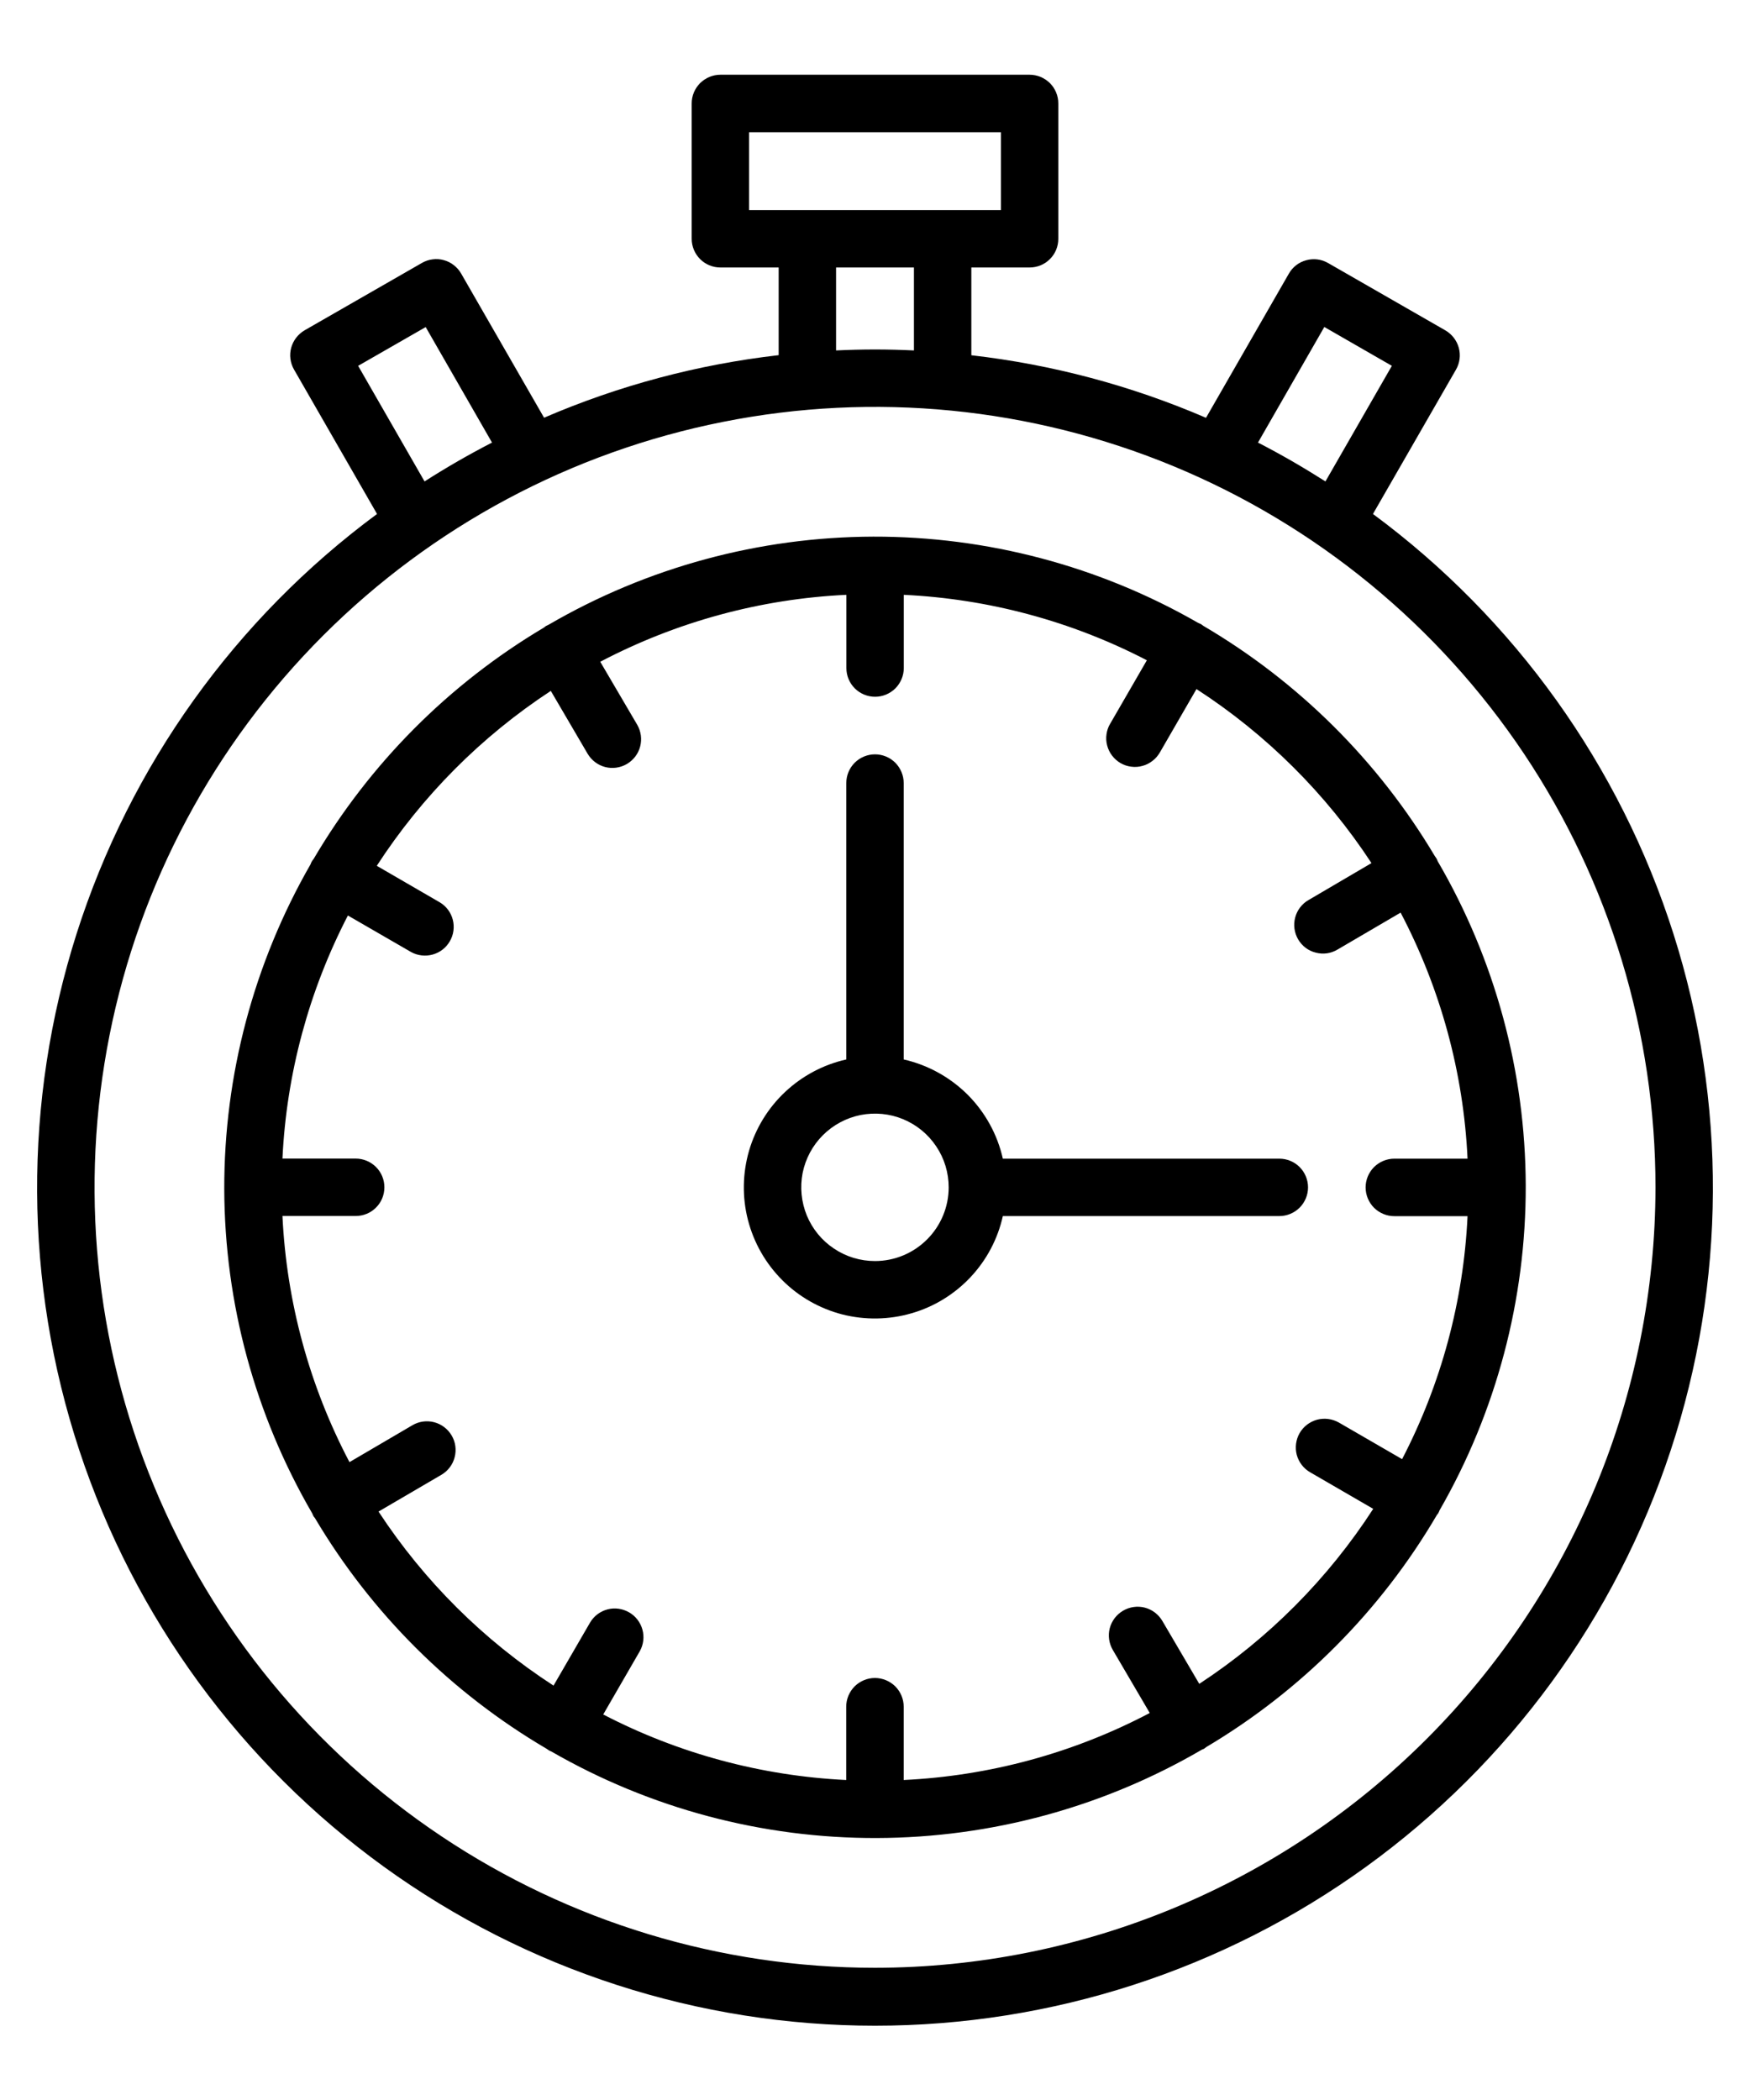 <svg width="20" height="24" viewBox="0 0 20 24" fill="none" xmlns="http://www.w3.org/2000/svg">
<path d="M15.691 5.874L16.64 4.224C16.683 4.149 16.695 4.059 16.672 3.975C16.649 3.891 16.594 3.82 16.519 3.776L15.178 3.006C15.102 2.962 15.013 2.951 14.929 2.974C14.845 2.996 14.773 3.051 14.73 3.127L13.783 4.775C12.929 4.407 12.025 4.166 11.101 4.06V3.057H11.767C11.854 3.057 11.938 3.023 11.999 2.961C12.061 2.9 12.095 2.816 12.095 2.729V1.183C12.095 1.139 12.087 1.097 12.07 1.057C12.054 1.017 12.03 0.981 11.999 0.95C11.969 0.92 11.932 0.896 11.893 0.879C11.853 0.863 11.81 0.854 11.767 0.854H8.233C8.19 0.854 8.147 0.863 8.108 0.879C8.068 0.896 8.032 0.92 8.001 0.95C7.971 0.981 7.946 1.017 7.93 1.057C7.913 1.097 7.905 1.139 7.905 1.183V2.729C7.905 2.816 7.94 2.9 8.001 2.961C8.063 3.023 8.146 3.057 8.233 3.057H8.899V4.059C7.975 4.165 7.071 4.406 6.218 4.774L5.27 3.126C5.249 3.089 5.22 3.056 5.186 3.03C5.152 3.003 5.113 2.984 5.072 2.973C5.03 2.961 4.987 2.958 4.944 2.964C4.901 2.969 4.86 2.983 4.822 3.005L3.481 3.775C3.406 3.819 3.351 3.89 3.328 3.974C3.305 4.058 3.317 4.148 3.36 4.223L4.309 5.874C2.688 7.072 1.486 8.751 0.875 10.672C0.264 12.592 0.274 14.657 0.905 16.571C1.536 18.486 2.754 20.152 4.387 21.334C6.02 22.515 7.985 23.151 10 23.151C12.016 23.151 13.98 22.515 15.613 21.334C17.246 20.152 18.465 18.486 19.095 16.571C19.726 14.657 19.736 12.592 19.125 10.672C18.514 8.751 17.312 7.072 15.691 5.874ZM15.135 3.737L15.907 4.181L15.148 5.502C14.898 5.343 14.641 5.194 14.377 5.058L15.135 3.737ZM8.561 1.511H11.439V2.401H8.561V1.511ZM9.555 3.057H10.445V4.005C10.298 3.998 10.15 3.994 10 3.994C9.85 3.994 9.703 3.998 9.555 4.005V3.057ZM4.093 4.181L4.865 3.738L5.623 5.058C5.359 5.194 5.102 5.342 4.852 5.502L4.093 4.181ZM10 22.489C8.236 22.489 6.511 21.966 5.045 20.986C3.578 20.006 2.435 18.613 1.76 16.983C1.084 15.353 0.908 13.56 1.252 11.83C1.596 10.099 2.446 8.51 3.693 7.263C4.941 6.015 6.53 5.166 8.26 4.822C9.99 4.477 11.784 4.654 13.414 5.329C15.043 6.004 16.436 7.148 17.417 8.614C18.397 10.081 18.92 11.806 18.92 13.57C18.917 15.935 17.976 18.202 16.304 19.874C14.632 21.546 12.365 22.487 10 22.489Z" fill="black"/>
<path d="M16.452 17.261C17.101 16.132 17.44 14.852 17.437 13.549C17.433 12.247 17.087 10.968 16.431 9.843C16.427 9.831 16.422 9.82 16.416 9.81C16.411 9.801 16.404 9.793 16.398 9.784C15.752 8.698 14.842 7.793 13.753 7.153C13.744 7.146 13.735 7.139 13.725 7.133C13.714 7.128 13.703 7.123 13.692 7.118C12.563 6.469 11.282 6.13 9.98 6.133C8.678 6.137 7.399 6.483 6.273 7.138C6.262 7.143 6.251 7.148 6.24 7.154C6.231 7.16 6.223 7.166 6.215 7.173C5.129 7.818 4.224 8.728 3.584 9.817C3.568 9.835 3.556 9.856 3.549 9.878C2.9 11.008 2.56 12.288 2.563 13.59C2.567 14.893 2.914 16.171 3.569 17.297C3.573 17.308 3.578 17.319 3.584 17.33C3.588 17.337 3.594 17.342 3.599 17.349C4.244 18.437 5.155 19.345 6.247 19.986C6.256 19.993 6.266 20 6.276 20.006C6.284 20.011 6.293 20.013 6.301 20.017C7.432 20.669 8.716 21.01 10.021 21.006C11.327 21.002 12.608 20.654 13.736 19.996C13.744 19.992 13.752 19.99 13.76 19.986C13.768 19.981 13.777 19.973 13.785 19.967C14.874 19.32 15.781 18.407 16.421 17.315C16.426 17.308 16.432 17.302 16.437 17.294C16.442 17.284 16.448 17.273 16.452 17.261ZM13.706 19.244L13.284 18.525C13.24 18.45 13.168 18.395 13.084 18.373C13 18.351 12.91 18.364 12.835 18.408C12.76 18.452 12.705 18.524 12.683 18.608C12.661 18.692 12.674 18.782 12.718 18.857L13.14 19.577C12.27 20.035 11.31 20.296 10.328 20.343V19.505C10.328 19.418 10.293 19.335 10.232 19.273C10.17 19.212 10.086 19.177 9.999 19.177C9.912 19.177 9.829 19.212 9.767 19.273C9.706 19.335 9.671 19.418 9.671 19.505V20.343C8.702 20.296 7.755 20.041 6.894 19.594L7.312 18.871C7.354 18.796 7.365 18.707 7.342 18.624C7.319 18.541 7.265 18.47 7.19 18.427C7.115 18.384 7.027 18.371 6.943 18.393C6.86 18.415 6.788 18.468 6.744 18.543L6.326 19.264C5.529 18.748 4.847 18.07 4.326 17.275L5.046 16.854C5.12 16.81 5.175 16.738 5.196 16.654C5.218 16.57 5.206 16.48 5.162 16.406C5.118 16.331 5.046 16.276 4.962 16.254C4.878 16.232 4.789 16.244 4.714 16.288L3.994 16.71C3.536 15.839 3.275 14.88 3.228 13.897H4.065C4.152 13.897 4.236 13.863 4.297 13.801C4.359 13.74 4.393 13.656 4.393 13.569C4.393 13.482 4.359 13.399 4.297 13.337C4.236 13.276 4.152 13.241 4.065 13.241H3.228C3.274 12.272 3.53 11.324 3.976 10.463L4.699 10.881C4.774 10.922 4.863 10.932 4.945 10.909C5.028 10.886 5.098 10.832 5.141 10.757C5.184 10.683 5.196 10.595 5.175 10.512C5.154 10.429 5.101 10.357 5.027 10.313L4.306 9.895C4.823 9.098 5.5 8.417 6.295 7.896L6.716 8.615C6.761 8.69 6.832 8.744 6.916 8.766C7 8.788 7.09 8.775 7.165 8.731C7.239 8.687 7.294 8.616 7.316 8.532C7.338 8.448 7.326 8.359 7.283 8.284L6.86 7.563C7.731 7.106 8.691 6.844 9.673 6.798V7.635C9.673 7.722 9.707 7.805 9.769 7.867C9.83 7.928 9.914 7.963 10.001 7.963C10.088 7.963 10.171 7.928 10.233 7.867C10.294 7.805 10.329 7.722 10.329 7.635V6.798C11.298 6.844 12.246 7.099 13.107 7.546L12.689 8.269C12.666 8.306 12.652 8.347 12.646 8.39C12.639 8.433 12.642 8.477 12.653 8.519C12.664 8.561 12.683 8.601 12.709 8.635C12.736 8.67 12.768 8.699 12.806 8.721C12.844 8.743 12.885 8.757 12.928 8.762C12.971 8.768 13.015 8.765 13.057 8.753C13.099 8.742 13.138 8.722 13.172 8.695C13.207 8.669 13.235 8.635 13.257 8.597L13.674 7.875C14.472 8.392 15.153 9.069 15.674 9.864L14.955 10.286C14.917 10.307 14.885 10.336 14.858 10.371C14.832 10.405 14.813 10.444 14.802 10.486C14.791 10.528 14.788 10.571 14.794 10.614C14.8 10.657 14.814 10.698 14.836 10.736C14.858 10.773 14.887 10.806 14.921 10.832C14.956 10.858 14.995 10.877 15.037 10.887C15.079 10.898 15.122 10.901 15.165 10.895C15.208 10.889 15.249 10.874 15.286 10.852L16.007 10.43C16.464 11.3 16.726 12.26 16.772 13.242H15.935C15.848 13.242 15.765 13.277 15.703 13.338C15.642 13.4 15.607 13.483 15.607 13.57C15.607 13.658 15.642 13.741 15.703 13.803C15.765 13.864 15.848 13.899 15.935 13.899H16.772C16.726 14.868 16.471 15.815 16.024 16.676L15.302 16.258C15.226 16.215 15.137 16.203 15.053 16.225C14.969 16.248 14.897 16.302 14.853 16.378C14.81 16.453 14.798 16.543 14.82 16.627C14.843 16.711 14.898 16.783 14.973 16.826L15.694 17.244C15.178 18.041 14.501 18.723 13.706 19.244Z" fill="black"/>
<path d="M14.949 13.57C14.949 13.483 14.914 13.399 14.853 13.338C14.791 13.276 14.708 13.242 14.621 13.242H11.461C11.399 12.965 11.259 12.712 11.059 12.511C10.858 12.311 10.605 12.171 10.328 12.108V8.949C10.328 8.862 10.293 8.779 10.232 8.717C10.171 8.656 10.087 8.621 10 8.621C9.913 8.621 9.829 8.656 9.768 8.717C9.706 8.779 9.672 8.862 9.672 8.949V12.108C9.41 12.167 9.169 12.295 8.973 12.479C8.778 12.662 8.635 12.895 8.56 13.153C8.486 13.41 8.481 13.683 8.548 13.943C8.615 14.203 8.75 14.44 8.94 14.63C9.129 14.82 9.367 14.955 9.626 15.022C9.886 15.088 10.159 15.084 10.417 15.009C10.675 14.935 10.907 14.792 11.091 14.597C11.275 14.401 11.403 14.16 11.461 13.898H14.621C14.708 13.898 14.791 13.863 14.853 13.802C14.914 13.74 14.949 13.657 14.949 13.57ZM10 14.412C9.833 14.412 9.67 14.363 9.532 14.27C9.393 14.178 9.285 14.046 9.221 13.892C9.158 13.738 9.141 13.569 9.173 13.405C9.206 13.242 9.286 13.092 9.404 12.974C9.522 12.856 9.672 12.776 9.835 12.743C9.999 12.711 10.168 12.727 10.322 12.791C10.476 12.855 10.608 12.963 10.7 13.102C10.793 13.24 10.842 13.403 10.842 13.57C10.842 13.793 10.753 14.007 10.595 14.165C10.437 14.323 10.223 14.412 10 14.412Z" fill="black"/>
</svg>
